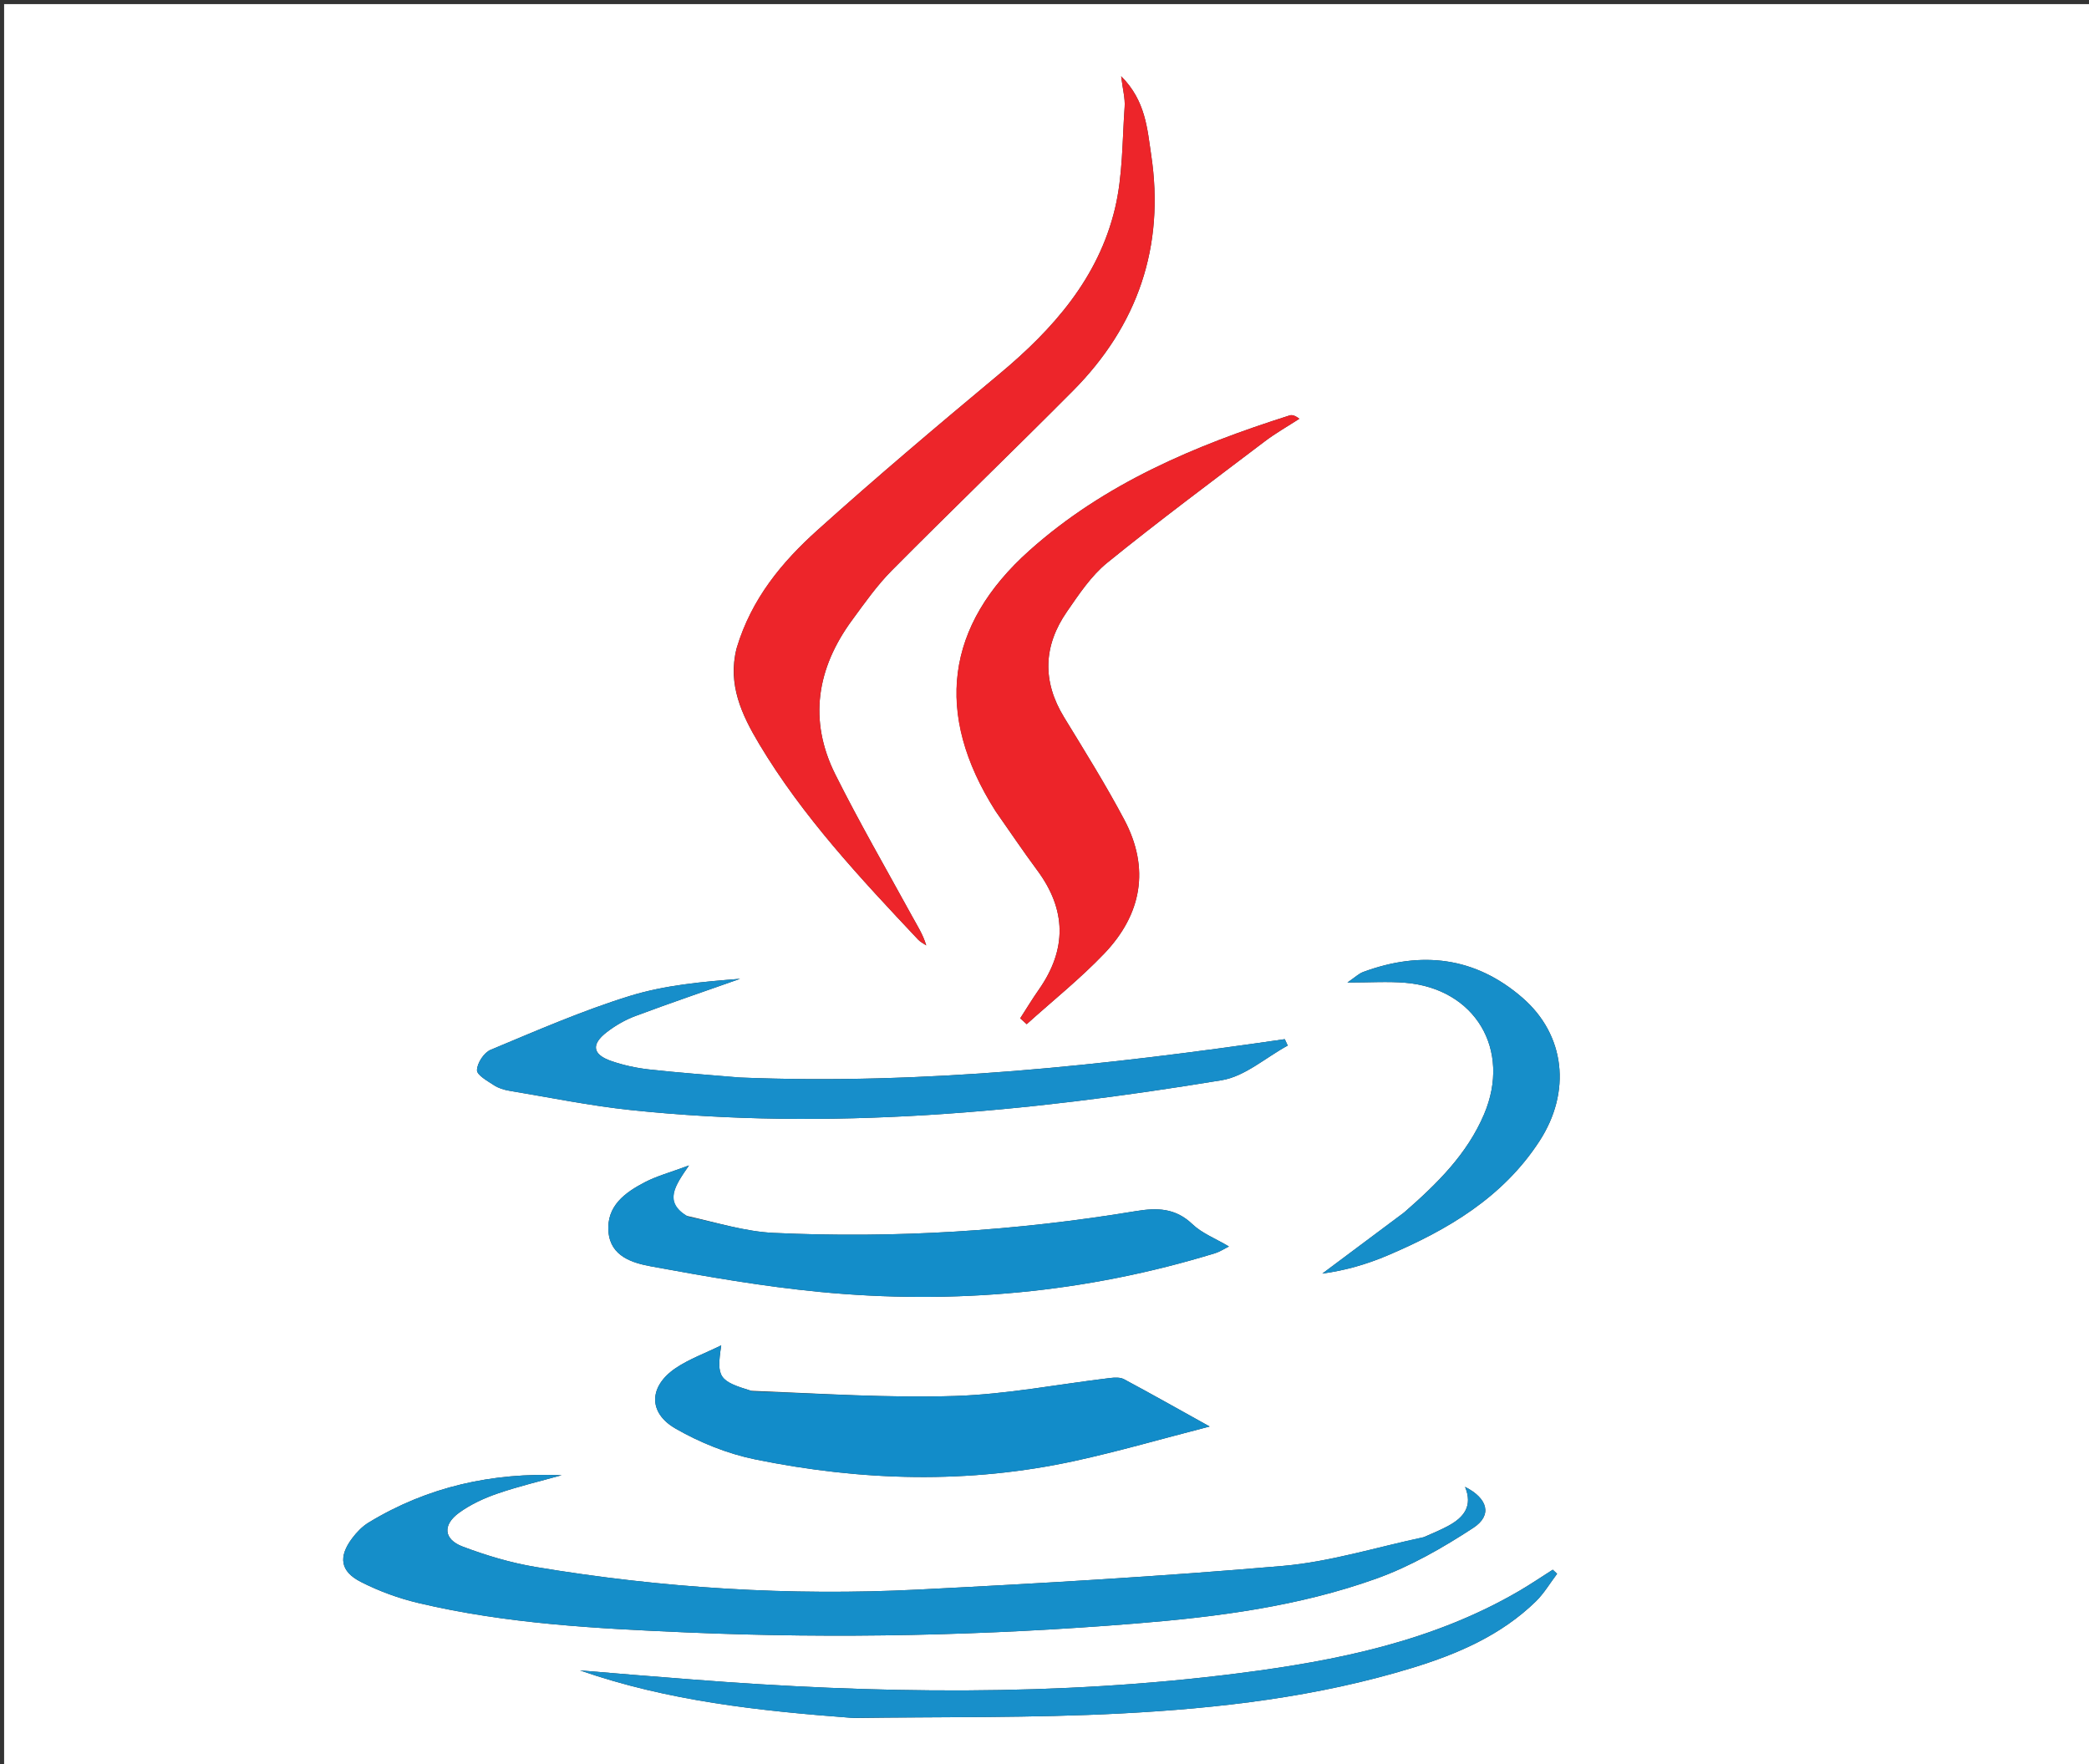 <svg version="1.1" id="Layer_1" xmlns="http://www.w3.org/2000/svg" xmlns:xlink="http://www.w3.org/1999/xlink" x="0px" y="0px"
	 width="100%" viewBox="0 0 508 429" enable-background="new 0 0 508 429" xml:space="preserve">
<rect x="0" y="0" width="508" height="429" fill="#333333" stroke="none"/>
<path fill="#FFFFFF" opacity="1" stroke="none" 
	d="
M337,430 
	C224.667,430 112.833,430 1,430 
	C1,287 1,144 1,1 
	C170.333,1 339.667,1 509,1 
	C509,144 509,287 509,430 
	C451.833,430 394.667,430 337,430 
M179.096,157.747 
	C176.898,166.42 180.366,173.803 184.605,180.893 
	C195.198,198.612 209.23,213.567 223.277,228.495 
	C223.816,229.068 224.578,229.431 225.237,229.891 
	C224.446,227.221 223.075,225.126 221.876,222.935 
	C215.577,211.426 208.999,200.054 203.136,188.325 
	C196.546,175.139 198.634,162.478 207.221,150.783 
	C210.271,146.628 213.271,142.349 216.883,138.71 
	C231.43,124.051 246.313,109.725 260.872,95.078 
	C276.703,79.15 283.289,59.917 279.938,37.648 
	C278.987,31.324 278.608,24.493 272.643,18.541 
	C273.043,21.834 273.637,23.947 273.49,26.007 
	C272.901,34.251 273.045,42.709 271.148,50.666 
	C267.124,67.556 256.156,79.996 243.082,90.899 
	C228.121,103.376 213.214,115.939 198.737,128.968 
	C190.177,136.673 182.764,145.539 179.096,157.747 
M346.106,373.845 
	C334.731,376.234 323.458,379.789 311.962,380.784 
	C282.455,383.337 252.863,385.048 223.278,386.543 
	C192.088,388.12 161.024,386.192 130.214,381.036 
	C124.202,380.03 118.237,378.245 112.525,376.09 
	C107.871,374.334 107.571,370.815 111.644,367.857 
	C114.417,365.843 117.684,364.327 120.942,363.204 
	C126.057,361.441 131.35,360.198 136.568,358.735 
	C119.759,358.035 104.004,361.498 89.62,370.258 
	C88.098,371.185 86.755,372.584 85.67,374.022 
	C82.247,378.56 82.707,382.094 87.73,384.662 
	C92.117,386.905 96.888,388.654 101.686,389.794 
	C123.172,394.897 145.146,396.022 167.091,396.964 
	C203.567,398.531 240.025,397.728 276.412,394.774 
	C296.174,393.17 315.882,390.604 334.626,383.9 
	C342.937,380.928 350.847,376.388 358.269,371.535 
	C362.974,368.459 361.802,364.352 356.265,361.56 
	C358.217,366.216 355.97,368.988 352.24,371.018 
	C350.491,371.97 348.645,372.741 346.106,373.845 
M242.174,197.36 
	C245.519,202.121 248.766,206.955 252.23,211.629 
	C259.368,221.261 259.472,230.888 252.603,240.676 
	C251.018,242.934 249.592,245.305 248.094,247.624 
	C248.618,248.1 249.143,248.577 249.668,249.053 
	C255.985,243.356 262.676,238.014 268.535,231.88 
	C277.625,222.363 279.695,211.194 273.403,199.331 
	C268.895,190.832 263.785,182.643 258.764,174.426 
	C253.396,165.64 253.712,157.032 259.466,148.72 
	C262.386,144.502 265.349,140.012 269.261,136.84 
	C281.766,126.703 294.698,117.089 307.528,107.357 
	C310.203,105.329 313.153,103.662 315.976,101.829 
	C314.88,100.999 314.182,100.837 313.595,101.023 
	C290.618,108.313 268.612,117.55 250.351,133.855 
	C229.914,152.102 227.08,173.58 242.174,197.36 
M182.655,338.198 
	C174.784,335.797 174.205,335.023 175.385,327.151 
	C171.324,329.139 167.583,330.495 164.373,332.643 
	C157.806,337.037 157.501,343.5 164.289,347.397 
	C170.235,350.81 176.939,353.515 183.644,354.884 
	C209.508,360.16 235.548,360.908 261.485,355.234 
	C272.083,352.916 282.524,349.881 294.162,346.883 
	C286.331,342.533 279.87,338.881 273.326,335.383 
	C272.404,334.89 271.054,334.963 269.94,335.095 
	C257.404,336.589 244.905,339.053 232.338,339.458 
	C216.073,339.983 199.756,338.878 182.655,338.198 
M166.953,295.65 
	C161.299,292.267 164.164,288.322 167.549,283.4 
	C162.97,285.106 159.747,285.963 156.856,287.461 
	C151.995,289.981 147.452,293.257 147.967,299.536 
	C148.463,305.586 153.893,307.134 158.419,307.967 
	C171.954,310.457 185.564,312.828 199.25,314.151 
	C231.897,317.308 264.068,314.401 295.515,304.736 
	C296.633,304.392 297.647,303.707 298.85,303.111 
	C295.556,301.154 292.289,299.904 289.955,297.676 
	C285.822,293.733 281.39,293.651 276.184,294.515 
	C247.019,299.348 217.627,301.186 188.105,299.804 
	C181.241,299.483 174.461,297.343 166.953,295.65 
M179.698,262.016 
	C172.402,261.38 165.092,260.864 157.816,260.053 
	C154.704,259.706 151.565,259.022 148.611,257.996 
	C144.065,256.416 143.704,253.952 147.564,250.982 
	C149.647,249.38 152.028,247.998 154.485,247.08 
	C162.932,243.926 171.471,241.02 179.976,238.02 
	C170.883,238.724 161.705,239.54 153.1,242.204 
	C141.578,245.771 130.448,250.643 119.291,255.295 
	C117.689,255.962 116.035,258.511 115.992,260.229 
	C115.962,261.434 118.533,262.853 120.126,263.898 
	C121.203,264.606 122.565,265.026 123.855,265.241 
	C133.686,266.878 143.483,268.894 153.38,269.934 
	C201.638,275.007 249.49,270.511 297.086,262.68 
	C302.749,261.749 307.808,257.15 313.147,254.251 
	C312.907,253.733 312.668,253.214 312.429,252.696 
	C268.725,259.061 224.914,263.841 179.698,262.016 
M207.677,417.774 
	C229.312,417.463 250.981,417.792 272.574,416.67 
	C296.508,415.427 320.361,412.645 343.425,405.584 
	C354.452,402.208 365.029,397.662 373.477,389.421 
	C375.481,387.466 376.943,384.954 378.654,382.699 
	C378.304,382.368 377.954,382.037 377.603,381.707 
	C374.882,383.434 372.213,385.249 369.432,386.873 
	C348.42,399.144 325.075,403.83 301.428,406.863 
	C257.136,412.542 212.702,411.871 168.269,408.397 
	C163.62,408.034 158.971,407.674 154.322,407.298 
	C149.894,406.939 145.467,406.561 141.04,406.192 
	C162.377,413.637 184.491,416.039 207.677,417.774 
M341.377,294.906 
	C334.773,299.836 328.169,304.767 321.565,309.697 
	C327.075,308.969 332.372,307.434 337.412,305.294 
	C352,299.099 365.437,291.216 374.355,277.5 
	C382.17,265.481 380.62,251.681 370.269,242.668 
	C358.742,232.631 345.598,231.151 331.5,236.356 
	C330.414,236.757 329.514,237.663 327.661,238.923 
	C333.125,238.923 337.438,238.626 341.699,238.976 
	C358.736,240.373 367.577,255.273 360.892,270.967 
	C356.785,280.608 349.612,287.726 341.377,294.906 
z"/>
<path fill="#ED252A" opacity="1" stroke="none" 
	d="
M179.21,157.358 
	C182.764,145.539 190.177,136.673 198.737,128.968 
	C213.214,115.939 228.121,103.376 243.082,90.899 
	C256.156,79.996 267.124,67.556 271.148,50.666 
	C273.045,42.709 272.901,34.251 273.49,26.007 
	C273.637,23.947 273.043,21.834 272.643,18.541 
	C278.608,24.493 278.987,31.324 279.938,37.648 
	C283.289,59.917 276.703,79.15 260.872,95.078 
	C246.313,109.725 231.43,124.051 216.883,138.71 
	C213.271,142.349 210.271,146.628 207.221,150.783 
	C198.634,162.478 196.546,175.139 203.136,188.325 
	C208.999,200.054 215.577,211.426 221.876,222.935 
	C223.075,225.126 224.446,227.221 225.237,229.891 
	C224.578,229.431 223.816,229.068 223.277,228.495 
	C209.23,213.567 195.198,198.612 184.605,180.893 
	C180.366,173.803 176.898,166.42 179.21,157.358 
z"/>
<path fill="#158EC9" opacity="1" stroke="none" 
	d="
M346.474,373.719 
	C348.645,372.741 350.491,371.97 352.24,371.018 
	C355.97,368.988 358.217,366.216 356.265,361.56 
	C361.802,364.352 362.974,368.459 358.269,371.535 
	C350.847,376.388 342.937,380.928 334.626,383.9 
	C315.882,390.604 296.174,393.17 276.412,394.774 
	C240.025,397.728 203.567,398.531 167.091,396.964 
	C145.146,396.022 123.172,394.897 101.686,389.794 
	C96.888,388.654 92.117,386.905 87.73,384.662 
	C82.707,382.094 82.247,378.56 85.67,374.022 
	C86.755,372.584 88.098,371.185 89.62,370.258 
	C104.004,361.498 119.759,358.035 136.568,358.735 
	C131.35,360.198 126.057,361.441 120.942,363.204 
	C117.684,364.327 114.417,365.843 111.644,367.857 
	C107.571,370.815 107.871,374.334 112.525,376.09 
	C118.237,378.245 124.202,380.03 130.214,381.036 
	C161.024,386.192 192.088,388.12 223.278,386.543 
	C252.863,385.048 282.455,383.337 311.962,380.784 
	C323.458,379.789 334.731,376.234 346.474,373.719 
z"/>
<path fill="#ED2429" opacity="1" stroke="none" 
	d="
M241.979,197.057 
	C227.08,173.58 229.914,152.102 250.351,133.855 
	C268.612,117.55 290.618,108.313 313.595,101.023 
	C314.182,100.837 314.88,100.999 315.976,101.829 
	C313.153,103.662 310.203,105.329 307.528,107.357 
	C294.698,117.089 281.766,126.703 269.261,136.84 
	C265.349,140.012 262.386,144.502 259.466,148.72 
	C253.712,157.032 253.396,165.64 258.764,174.426 
	C263.785,182.643 268.895,190.832 273.403,199.331 
	C279.695,211.194 277.625,222.363 268.535,231.88 
	C262.676,238.014 255.985,243.356 249.668,249.053 
	C249.143,248.577 248.618,248.1 248.094,247.624 
	C249.592,245.305 251.018,242.934 252.603,240.676 
	C259.472,230.888 259.368,221.261 252.23,211.629 
	C248.766,206.955 245.519,202.121 241.979,197.057 
z"/>
<path fill="#128CC9" opacity="1" stroke="none" 
	d="
M183.058,338.337 
	C199.756,338.878 216.073,339.983 232.338,339.458 
	C244.905,339.053 257.404,336.589 269.94,335.095 
	C271.054,334.963 272.404,334.89 273.326,335.383 
	C279.87,338.881 286.331,342.533 294.162,346.883 
	C282.524,349.881 272.083,352.916 261.485,355.234 
	C235.548,360.908 209.508,360.16 183.644,354.884 
	C176.939,353.515 170.235,350.81 164.289,347.397 
	C157.501,343.5 157.806,337.037 164.373,332.643 
	C167.583,330.495 171.324,329.139 175.385,327.151 
	C174.205,335.023 174.784,335.797 183.058,338.337 
z"/>
<path fill="#138DC9" opacity="1" stroke="none" 
	d="
M167.298,295.844 
	C174.461,297.343 181.241,299.483 188.105,299.804 
	C217.627,301.186 247.019,299.348 276.184,294.515 
	C281.39,293.651 285.822,293.733 289.955,297.676 
	C292.289,299.904 295.556,301.154 298.85,303.111 
	C297.647,303.707 296.633,304.392 295.515,304.736 
	C264.068,314.401 231.897,317.308 199.25,314.151 
	C185.564,312.828 171.954,310.457 158.419,307.967 
	C153.893,307.134 148.463,305.586 147.967,299.536 
	C147.452,293.257 151.995,289.981 156.856,287.461 
	C159.747,285.963 162.97,285.106 167.549,283.4 
	C164.164,288.322 161.299,292.267 167.298,295.844 
z"/>
<path fill="#178ECA" opacity="1" stroke="none" 
	d="
M180.178,262.027 
	C224.914,263.841 268.725,259.061 312.429,252.696 
	C312.668,253.214 312.907,253.733 313.147,254.251 
	C307.808,257.15 302.749,261.749 297.086,262.68 
	C249.49,270.511 201.638,275.007 153.38,269.934 
	C143.483,268.894 133.686,266.878 123.855,265.241 
	C122.565,265.026 121.203,264.606 120.126,263.898 
	C118.533,262.853 115.962,261.434 115.992,260.229 
	C116.035,258.511 117.689,255.962 119.291,255.295 
	C130.448,250.643 141.578,245.771 153.1,242.204 
	C161.705,239.54 170.883,238.724 179.976,238.02 
	C171.471,241.02 162.932,243.926 154.485,247.08 
	C152.028,247.998 149.647,249.38 147.564,250.982 
	C143.704,253.952 144.065,256.416 148.611,257.996 
	C151.565,259.022 154.704,259.706 157.816,260.053 
	C165.092,260.864 172.402,261.38 180.178,262.027 
z"/>
<path fill="#188FCA" opacity="1" stroke="none" 
	d="
M207.202,417.74 
	C184.491,416.039 162.377,413.637 141.04,406.192 
	C145.467,406.561 149.894,406.939 154.322,407.298 
	C158.971,407.674 163.62,408.034 168.269,408.397 
	C212.702,411.871 257.136,412.542 301.428,406.863 
	C325.075,403.83 348.42,399.144 369.432,386.873 
	C372.213,385.249 374.882,383.434 377.603,381.707 
	C377.954,382.037 378.304,382.368 378.654,382.699 
	C376.943,384.954 375.481,387.466 373.477,389.421 
	C365.029,397.662 354.452,402.208 343.425,405.584 
	C320.361,412.645 296.508,415.427 272.574,416.67 
	C250.981,417.792 229.312,417.463 207.202,417.74 
z"/>
<path fill="#168EC9" opacity="1" stroke="none" 
	d="
M341.649,294.676 
	C349.612,287.726 356.785,280.608 360.892,270.967 
	C367.577,255.273 358.736,240.373 341.699,238.976 
	C337.438,238.626 333.125,238.923 327.661,238.923 
	C329.514,237.663 330.414,236.757 331.5,236.356 
	C345.598,231.151 358.742,232.631 370.269,242.668 
	C380.62,251.681 382.17,265.481 374.355,277.5 
	C365.437,291.216 352,299.099 337.412,305.294 
	C332.372,307.434 327.075,308.969 321.565,309.697 
	C328.169,304.767 334.773,299.836 341.649,294.676 
z"/>
</svg>